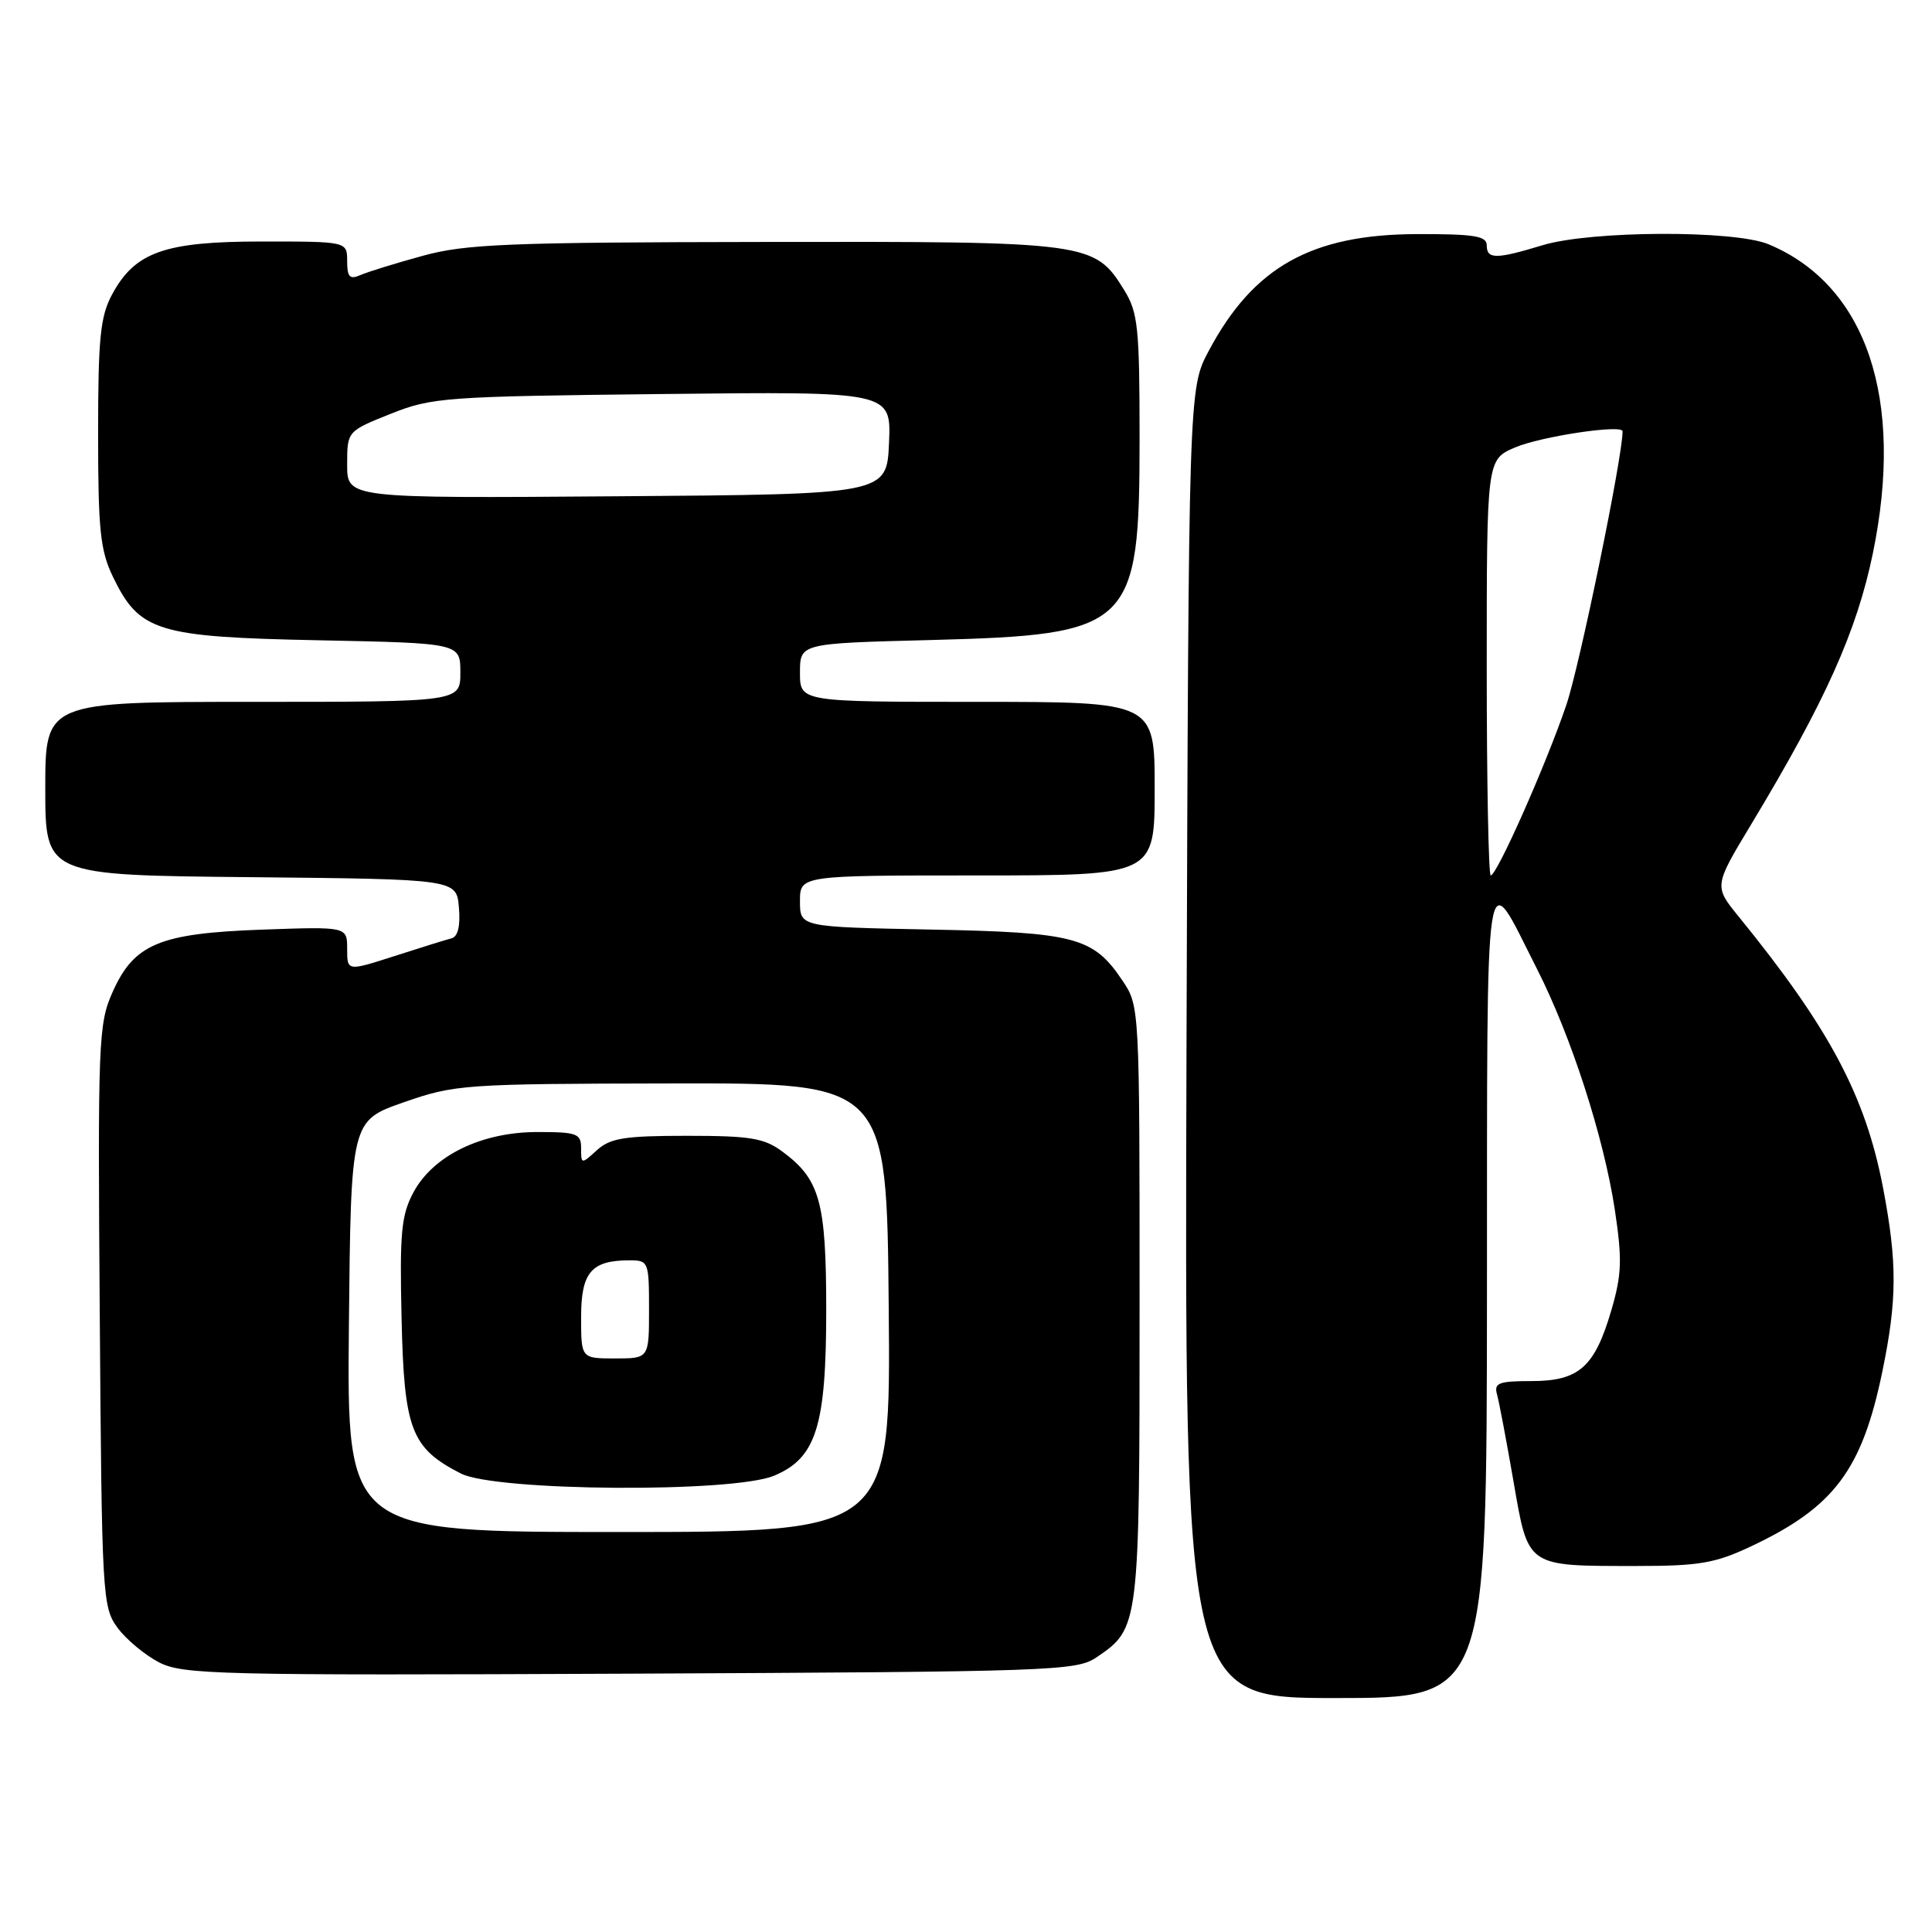 <?xml version="1.0" encoding="UTF-8" standalone="no"?>
<!DOCTYPE svg PUBLIC "-//W3C//DTD SVG 1.1//EN" "http://www.w3.org/Graphics/SVG/1.1/DTD/svg11.dtd" >
<svg xmlns="http://www.w3.org/2000/svg" xmlns:xlink="http://www.w3.org/1999/xlink" version="1.1" viewBox="0 0 256 256">
 <g >
 <path fill="currentColor"
d=" M 197.03 171.25 C 197.07 111.34 196.59 114.46 203.64 128.35 C 208.19 137.30 212.50 150.64 213.97 160.28 C 214.96 166.86 214.90 168.84 213.53 173.55 C 211.32 181.14 209.24 183.00 202.93 183.00 C 198.59 183.00 197.94 183.25 198.36 184.75 C 198.63 185.71 199.61 190.89 200.54 196.26 C 202.54 207.77 202.14 207.50 217.00 207.50 C 225.14 207.50 227.29 207.13 232.00 204.91 C 243.02 199.72 246.72 194.80 249.42 181.74 C 251.39 172.21 251.40 167.29 249.51 157.37 C 247.17 145.18 242.41 136.24 230.39 121.46 C 227.10 117.42 227.10 117.42 232.06 109.20 C 241.87 92.92 246.02 83.67 248.16 73.34 C 252.39 52.85 247.32 37.79 234.35 32.37 C 229.80 30.47 210.82 30.55 204.41 32.49 C 198.22 34.37 197.00 34.37 197.00 32.50 C 197.00 31.27 195.32 31.00 187.75 31.02 C 173.77 31.06 166.08 35.37 160.16 46.50 C 157.50 51.50 157.50 51.50 157.22 138.25 C 156.95 225.00 156.95 225.00 176.97 225.00 C 197.00 225.00 197.00 225.00 197.03 171.25 Z  M 145.30 219.60 C 150.98 215.75 151.00 215.59 151.00 172.70 C 151.00 133.30 151.00 133.30 148.71 129.90 C 144.86 124.17 142.45 123.54 123.25 123.17 C 106.00 122.83 106.00 122.83 106.00 119.42 C 106.00 116.00 106.00 116.00 129.50 116.00 C 153.00 116.00 153.00 116.00 153.00 104.50 C 153.00 93.00 153.00 93.00 129.50 93.00 C 106.00 93.00 106.00 93.00 106.00 89.13 C 106.00 85.25 106.00 85.25 123.25 84.81 C 150.04 84.11 150.99 83.20 151.00 58.12 C 151.00 43.43 150.79 41.40 148.98 38.47 C 145.03 32.07 144.46 31.99 101.35 32.06 C 67.28 32.11 61.70 32.33 56.00 33.90 C 52.42 34.88 48.71 36.03 47.75 36.45 C 46.34 37.07 46.00 36.71 46.00 34.61 C 46.00 32.00 46.00 32.00 34.73 32.00 C 21.78 32.00 17.87 33.39 14.83 39.06 C 13.29 41.93 13.00 44.85 13.00 57.42 C 13.00 70.27 13.28 72.94 14.98 76.46 C 18.48 83.69 20.82 84.41 42.25 84.84 C 61.00 85.22 61.00 85.22 61.00 89.11 C 61.00 93.00 61.00 93.00 33.50 93.00 C 6.00 93.00 6.00 93.00 6.00 104.48 C 6.00 115.97 6.00 115.97 33.25 116.23 C 60.50 116.50 60.50 116.50 60.81 120.26 C 61.02 122.73 60.67 124.13 59.81 124.34 C 59.09 124.52 55.69 125.58 52.25 126.69 C 46.00 128.70 46.00 128.70 46.00 125.74 C 46.00 122.78 46.00 122.78 34.75 123.18 C 21.08 123.67 17.74 125.07 14.88 131.54 C 13.04 135.69 12.95 138.12 13.22 174.40 C 13.49 211.49 13.57 212.96 15.57 215.68 C 16.71 217.23 19.19 219.29 21.07 220.27 C 24.25 221.90 28.77 222.01 83.50 221.77 C 139.56 221.51 142.64 221.41 145.30 219.60 Z  M 197.00 88.45 C 197.00 60.90 197.00 60.90 200.75 59.29 C 204.17 57.83 215.00 56.20 215.00 57.15 C 215.00 60.56 209.34 88.09 207.56 93.37 C 204.90 101.23 198.35 116.00 197.53 116.00 C 197.24 116.00 197.00 103.60 197.00 88.45 Z  M 46.23 175.75 C 46.50 148.50 46.50 148.50 53.50 146.06 C 60.27 143.70 61.43 143.61 89.00 143.56 C 117.50 143.50 117.50 143.50 117.76 173.25 C 118.03 203.00 118.03 203.00 82.00 203.00 C 45.97 203.00 45.97 203.00 46.23 175.75 Z  M 102.57 195.54 C 108.16 193.20 109.48 188.98 109.48 173.50 C 109.47 159.23 108.65 156.27 103.67 152.59 C 101.26 150.80 99.42 150.50 91.03 150.50 C 82.78 150.50 80.87 150.80 79.10 152.40 C 77.03 154.29 77.00 154.28 77.00 152.15 C 77.00 150.20 76.47 150.00 71.21 150.00 C 63.79 150.00 57.39 153.12 54.78 158.00 C 53.17 161.01 52.95 163.36 53.21 174.68 C 53.54 189.44 54.47 191.88 61.07 195.25 C 65.71 197.61 97.07 197.83 102.57 195.54 Z  M 46.00 61.58 C 46.00 57.14 46.00 57.14 51.75 54.84 C 57.23 52.65 58.93 52.53 87.80 52.21 C 118.09 51.87 118.09 51.87 117.80 58.68 C 117.50 65.50 117.50 65.50 81.75 65.76 C 46.00 66.03 46.00 66.03 46.00 61.58 Z  M 77.00 174.54 C 77.00 168.58 78.35 167.00 83.43 167.00 C 85.93 167.00 86.00 167.19 86.00 173.50 C 86.00 180.00 86.00 180.00 81.50 180.00 C 77.00 180.00 77.00 180.00 77.00 174.54 Z "/>
</g>
</svg>
